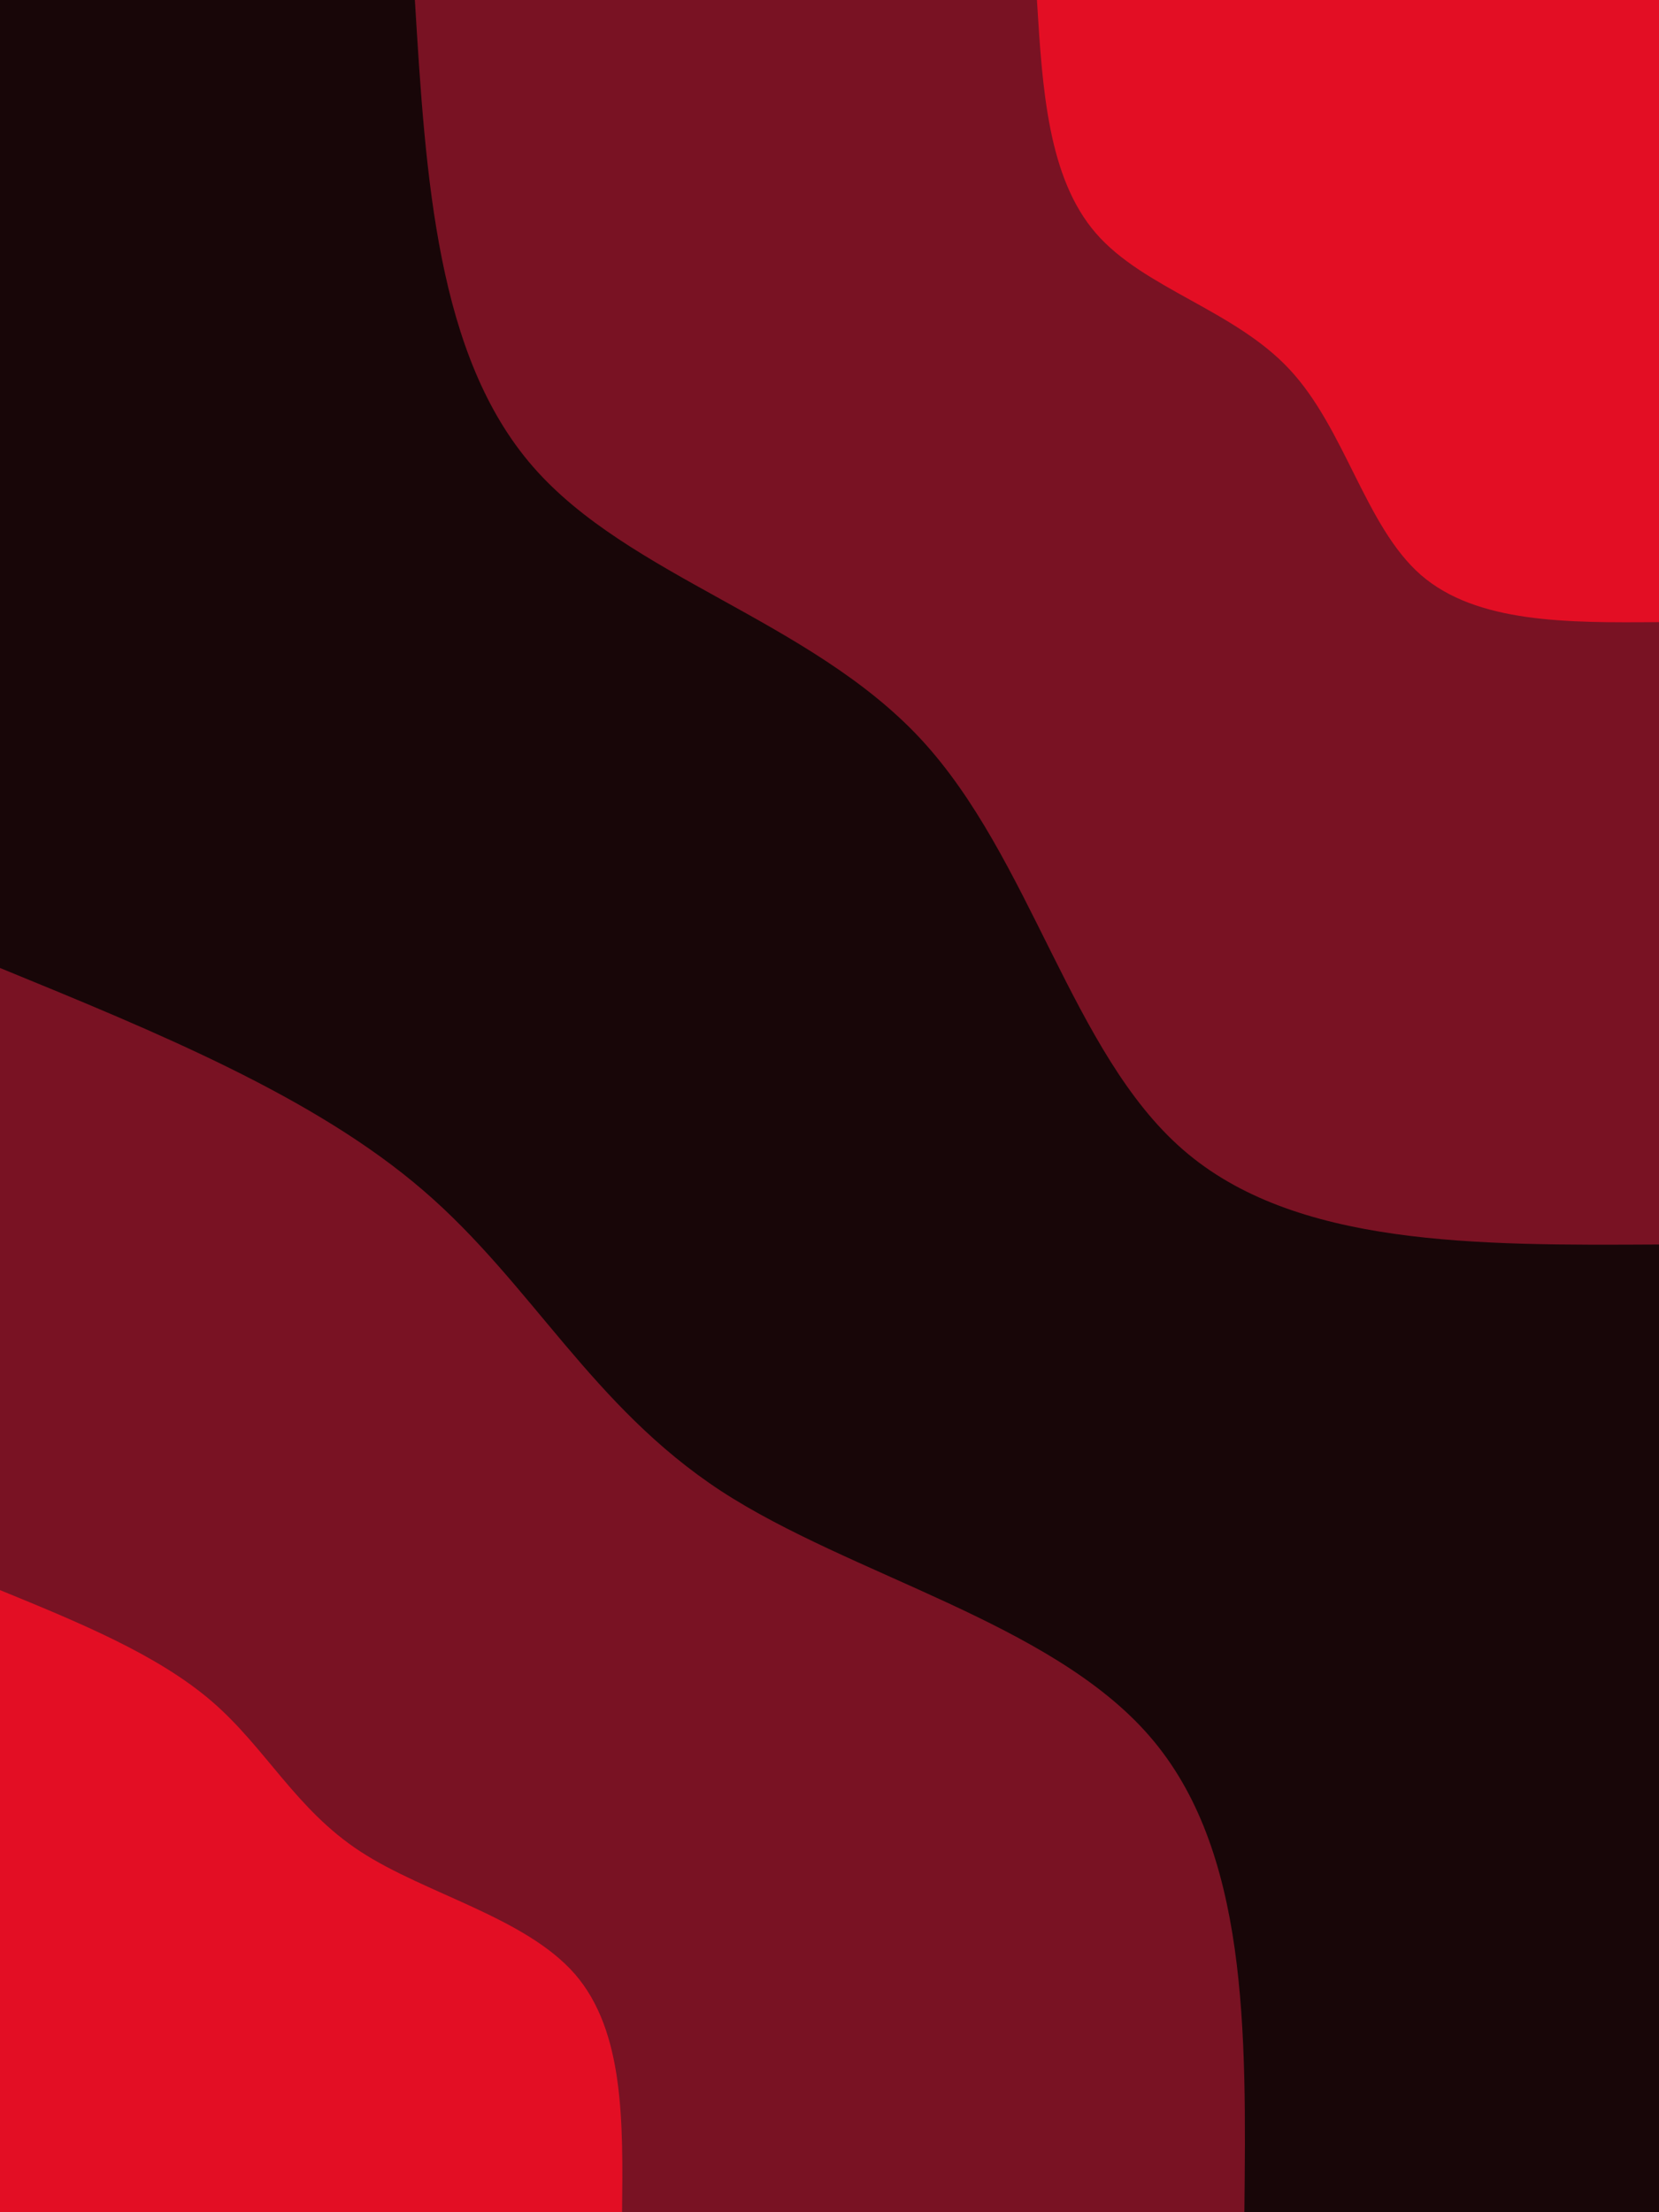 <svg id="visual" viewBox="0 0 675 900" width="675" height="900" xmlns="http://www.w3.org/2000/svg" xmlns:xlink="http://www.w3.org/1999/xlink" version="1.1"><rect x="0" y="0" width="675" height="900" fill="#180608"></rect><defs><linearGradient id="grad1_0" x1="0%" y1="0%" x2="100%" y2="100%"><stop offset="30%" stop-color="#e30e24" stop-opacity="1"></stop><stop offset="70%" stop-color="#e30e24" stop-opacity="1"></stop></linearGradient></defs><defs><linearGradient id="grad1_1" x1="0%" y1="0%" x2="100%" y2="100%"><stop offset="30%" stop-color="#e30e24" stop-opacity="1"></stop><stop offset="70%" stop-color="#180608" stop-opacity="1"></stop></linearGradient></defs><defs><linearGradient id="grad2_0" x1="0%" y1="0%" x2="100%" y2="100%"><stop offset="30%" stop-color="#e30e24" stop-opacity="1"></stop><stop offset="70%" stop-color="#e30e24" stop-opacity="1"></stop></linearGradient></defs><defs><linearGradient id="grad2_1" x1="0%" y1="0%" x2="100%" y2="100%"><stop offset="30%" stop-color="#180608" stop-opacity="1"></stop><stop offset="70%" stop-color="#e30e24" stop-opacity="1"></stop></linearGradient></defs><g transform="translate(675, 0)"><path d="M0 506.3C-74.2 506.7 -148.4 507.2 -193.7 467.7C-239.1 428.3 -255.5 348.9 -300.5 300.5C-345.6 252.1 -419.2 234.7 -458.2 189.8C-497.3 144.9 -501.8 72.4 -506.2 0L0 0Z" fill="#791223"></path><path d="M0 253.1C-37.1 253.4 -74.2 253.6 -96.9 233.9C-119.5 214.1 -127.7 174.5 -150.3 150.3C-172.8 126.1 -209.6 117.4 -229.1 94.9C-248.6 72.4 -250.9 36.2 -253.1 0L0 0Z" fill="#e30e24"></path></g><g transform="translate(0, 900)"><path d="M0 -506.2C64 -480 128 -453.8 172.2 -415.7C216.4 -377.7 240.7 -327.9 293.4 -293.4C346.2 -259 427.5 -240.1 467.7 -193.7C507.9 -147.4 507.1 -73.7 506.3 0L0 0Z" fill="#791223"></path><path d="M0 -253.1C32 -240 64 -226.9 86.1 -207.9C108.2 -188.9 120.3 -163.9 146.7 -146.7C173.1 -129.5 213.7 -120 233.9 -96.9C254 -73.7 253.5 -36.8 253.1 0L0 0Z" fill="#e30e24"></path></g></svg>